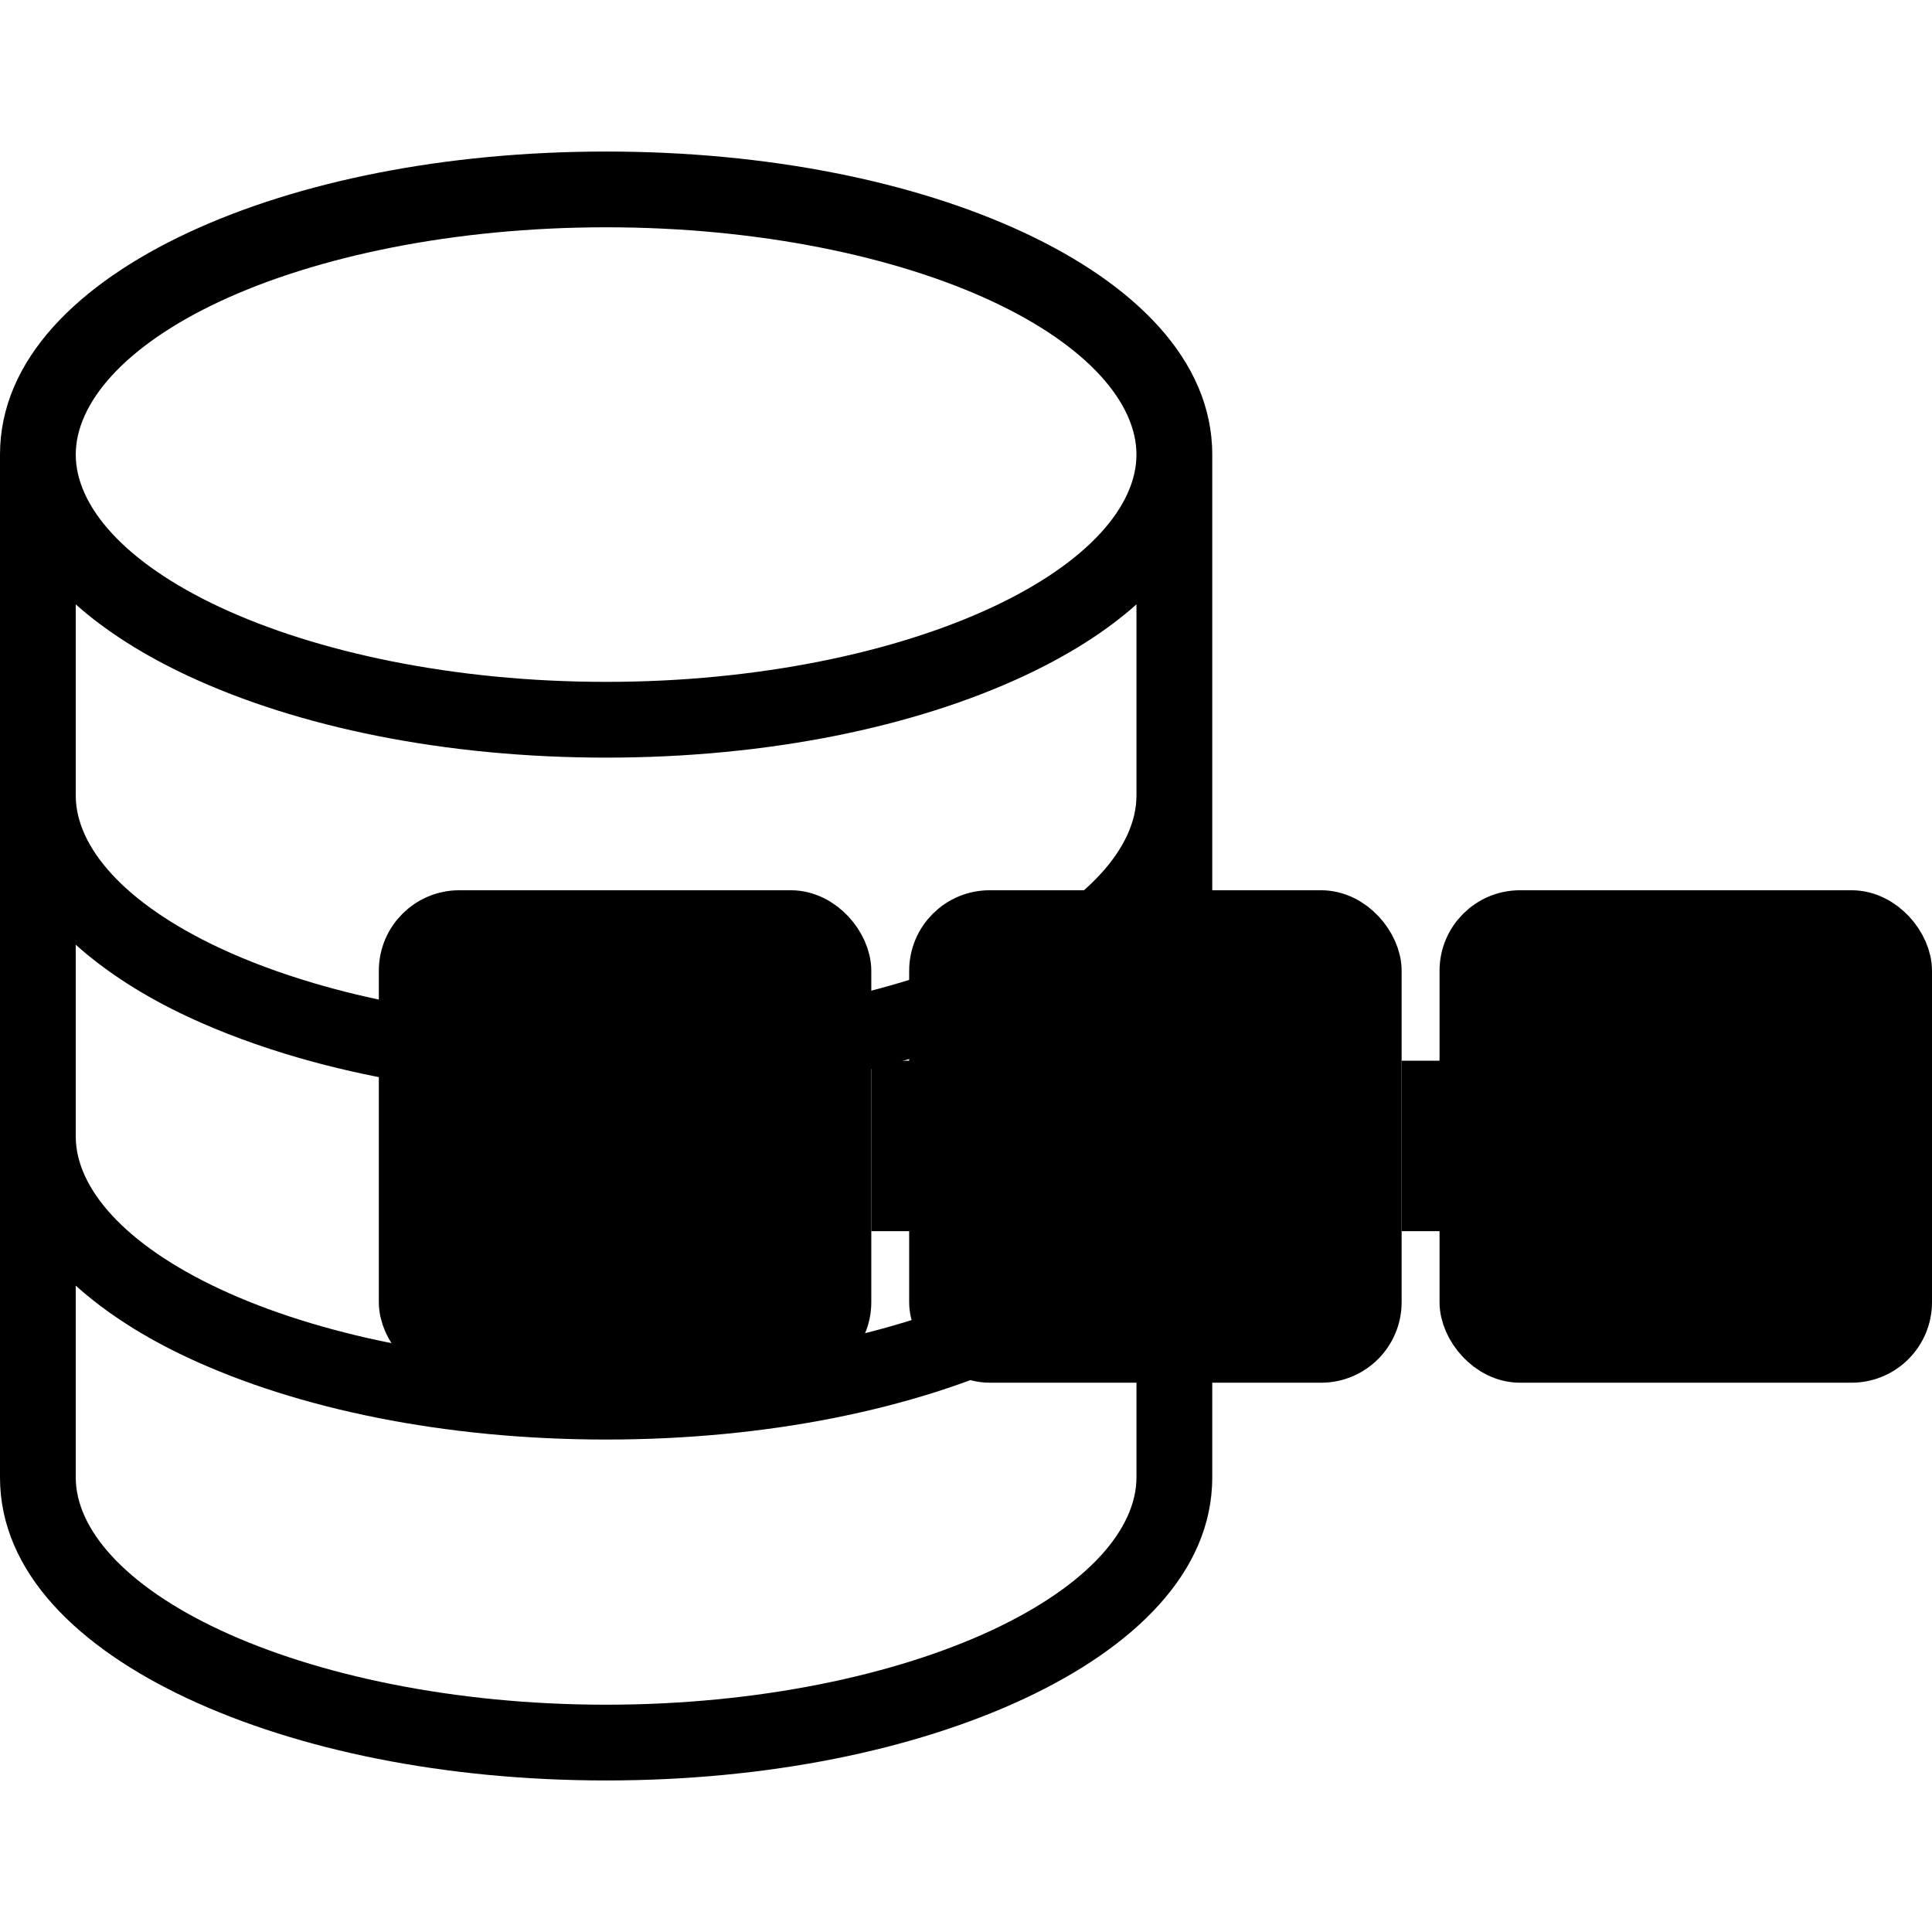 <svg viewBox="0 0 48 48" xmlns="http://www.w3.org/2000/svg">
    <path d="M15.059 3.765C11.042 3.765 7.398 4.51 4.676 5.779C1.955 7.049 0 8.93 0 11.294V36.706C0 39.07 1.955 40.936 4.676 42.206C7.398 43.476 11.042 44.235 15.059 44.235C19.076 44.235 22.72 43.476 25.441 42.206C28.162 40.936 30.118 39.07 30.118 36.706V11.294C30.118 8.93 28.162 7.049 25.441 5.779C22.72 4.51 19.076 3.765 15.059 3.765ZM15.059 5.647C18.839 5.647 22.259 6.371 24.647 7.485C27.036 8.6 28.235 10.02 28.235 11.294C28.235 12.568 27.036 13.974 24.647 15.088C22.259 16.203 18.839 16.941 15.059 16.941C11.279 16.941 7.859 16.203 5.471 15.088C3.082 13.974 1.882 12.568 1.882 11.294C1.882 10.02 3.082 8.6 5.471 7.485C7.859 6.371 11.279 5.647 15.059 5.647ZM1.882 15.015C2.645 15.697 3.601 16.292 4.676 16.794C7.398 18.064 11.042 18.823 15.059 18.823C19.076 18.823 22.72 18.064 25.441 16.794C26.517 16.292 27.472 15.697 28.235 15.015V19.765C28.235 21.039 27.036 22.444 24.647 23.559C22.259 24.674 18.839 25.412 15.059 25.412C12.813 25.412 10.695 25.151 8.844 24.706C8.486 24.62 8.137 24.526 7.8 24.427C6.947 24.175 6.165 23.883 5.471 23.559C3.082 22.444 1.882 21.039 1.882 19.765V15.015ZM1.882 23.471C2.645 24.157 3.595 24.76 4.676 25.265C5.51 25.654 6.431 25.995 7.422 26.281C7.809 26.393 8.206 26.496 8.614 26.59C10.57 27.044 12.753 27.294 15.059 27.294C19.076 27.294 22.72 26.535 25.441 25.265C26.522 24.76 27.472 24.157 28.235 23.471V28.235C28.235 29.51 27.036 30.915 24.647 32.029C22.259 33.144 18.839 33.882 15.059 33.882C11.279 33.882 7.859 33.144 5.471 32.029C3.082 30.915 1.882 29.51 1.882 28.235V23.471ZM1.882 31.941C2.645 32.628 3.595 33.231 4.676 33.735C7.398 35.005 11.042 35.765 15.059 35.765C19.076 35.765 22.72 35.005 25.441 33.735C26.522 33.231 27.472 32.628 28.235 31.941V36.706C28.235 37.98 27.036 39.385 24.647 40.5C22.259 41.615 18.839 42.353 15.059 42.353C11.279 42.353 7.859 41.615 5.471 40.5C3.082 39.385 1.882 37.98 1.882 36.706V31.941Z" fill="currentColor"/>
    <rect x="10.162" y="22.868" width="10.735" height="10.735" rx="1.25" fill="inherit" stroke="currentColor" stroke-width="1.5"/>
    <rect x="13.206" y="25.912" width="4.647" height="4.647" rx="0.5" fill="inherit" stroke="currentColor"/>
    <rect x="23.338" y="22.868" width="10.735" height="10.735" rx="1.25" fill="inherit" stroke="currentColor" stroke-width="1.5"/>
    <rect x="26.382" y="25.912" width="4.647" height="4.647" rx="0.5" fill="inherit" stroke="currentColor"/>
    <rect x="21.647" y="26.353" width="1.412" height="4.235" fill="currentColor"/>
    <rect x="34.824" y="26.353" width="1.412" height="4.235" fill="currentColor"/>
    <rect x="36.515" y="22.868" width="10.735" height="10.735" rx="1.25" fill="inherit" stroke="currentColor" stroke-width="1.5"/>
    <rect x="39.559" y="25.912" width="4.647" height="4.647" rx="0.5" fill="inherit" stroke="currentColor"/>
    <line x1="19.294" y1="28.206" x2="25.882" y2="28.206" stroke="inherit"/>
    <line x1="32" y1="28.206" x2="38.588" y2="28.206" stroke="inherit"/>
</svg>
